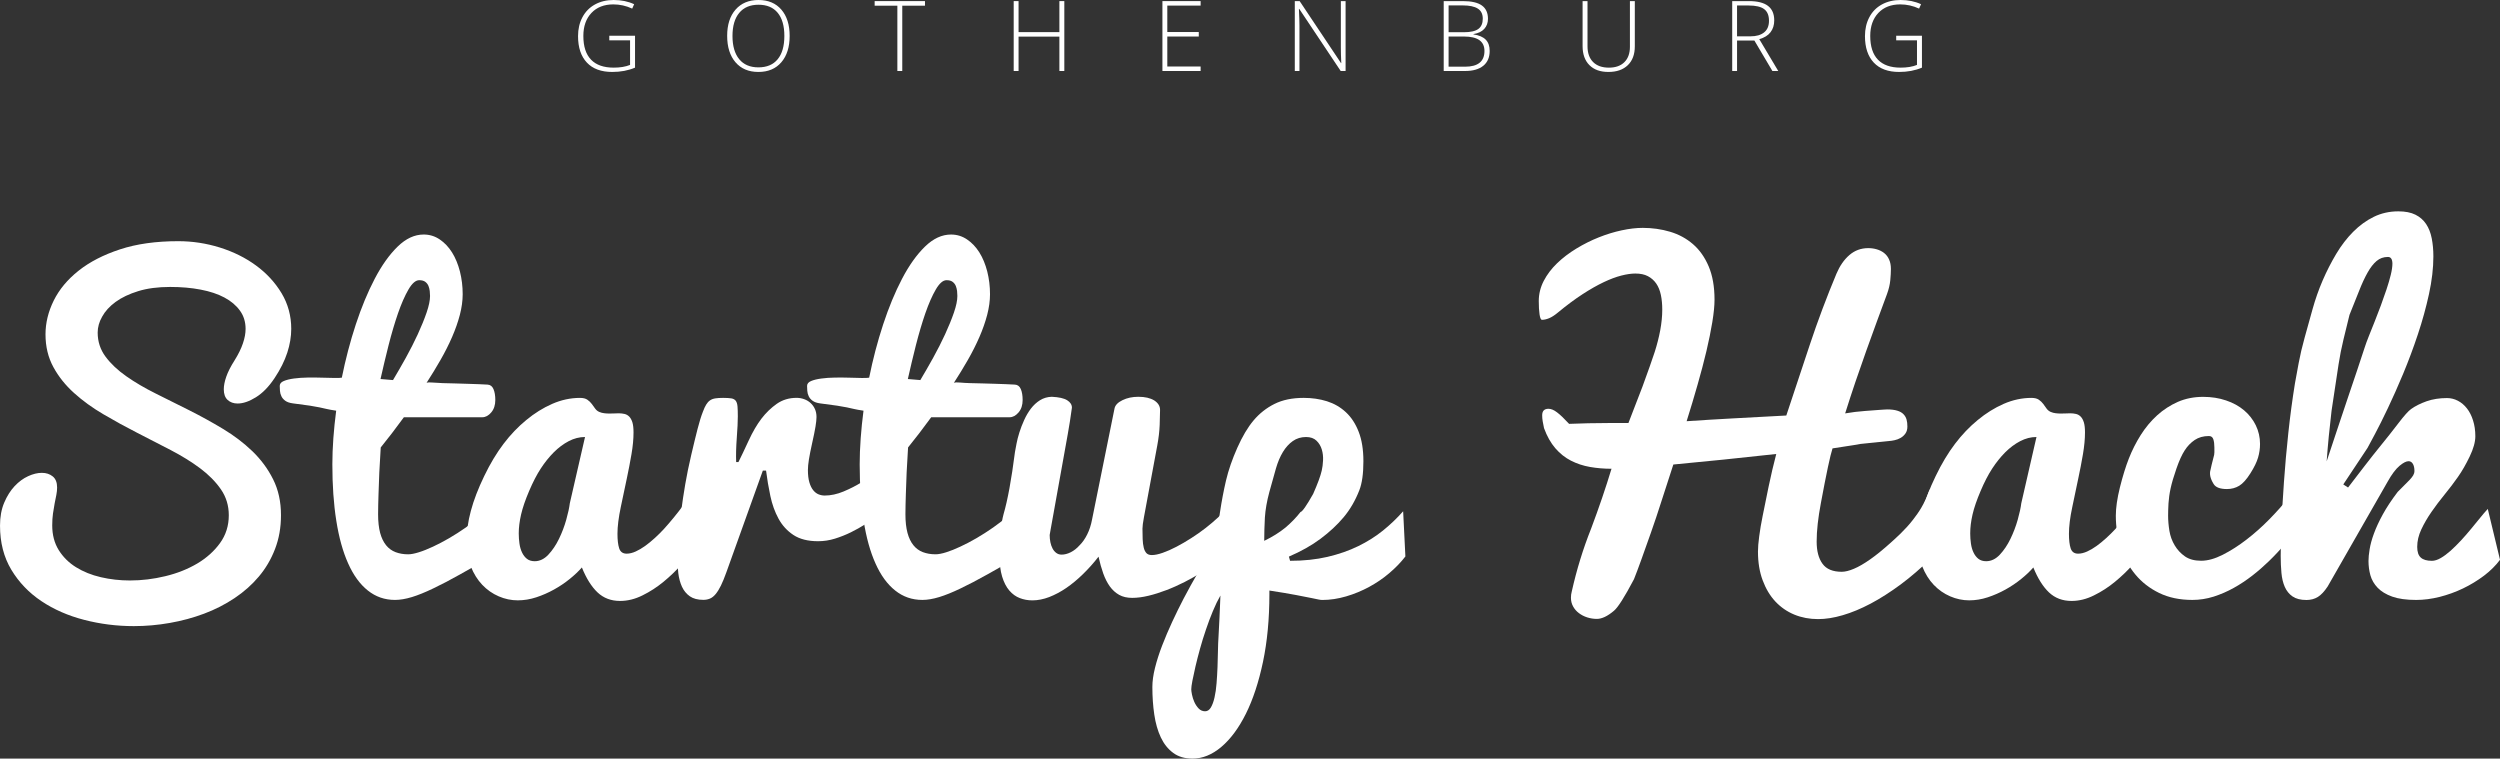 <?xml version="1.0" encoding="utf-8"?>
<!-- Generator: Adobe Illustrator 16.0.0, SVG Export Plug-In . SVG Version: 6.00 Build 0)  -->
<!DOCTYPE svg PUBLIC "-//W3C//DTD SVG 1.1//EN" "http://www.w3.org/Graphics/SVG/1.1/DTD/svg11.dtd">
<svg version="1.1" id="Layer_1" xmlns="http://www.w3.org/2000/svg" xmlns:xlink="http://www.w3.org/1999/xlink" x="0px" y="0px"
	 width="204.271px" height="61.983px" viewBox="11.25 17.778 204.271 61.983" enable-background="new 11.25 17.778 204.271 61.983"
	 xml:space="preserve">
<rect x="11.25" y="17.778" width="204.271" height="61.983" fill="#333333" stroke="none"/>
<g>
	<g>
		<g>
			<defs>
				<rect id="SVGID_1_" x="0" width="226.77" height="85.04"/>
			</defs>
			<clipPath id="SVGID_2_">
				<use xlink:href="#SVGID_1_"  overflow="visible"/>
			</clipPath>
			<path clip-path="url(#SVGID_2_)" fill="#FFFFFF" d="M19.231,44.954c0,0.73,0.214,1.387,0.642,1.965
				c0.428,0.576,0.995,1.111,1.699,1.604c0.705,0.494,1.506,0.965,2.398,1.408c0.896,0.443,1.812,0.9,2.749,1.373
				c0.939,0.473,1.855,0.977,2.749,1.516c0.896,0.539,1.694,1.146,2.4,1.822c0.705,0.68,1.271,1.443,1.698,2.299
				c0.429,0.854,0.643,1.83,0.643,2.932c0,0.998-0.161,1.918-0.484,2.756c-0.321,0.84-0.763,1.592-1.323,2.256
				c-0.562,0.668-1.226,1.257-1.99,1.767c-0.768,0.513-1.595,0.935-2.483,1.267c-0.888,0.334-1.82,0.586-2.799,0.758
				c-0.978,0.174-1.96,0.26-2.949,0.26c-1.388,0-2.737-0.17-4.049-0.51c-1.311-0.338-2.478-0.848-3.499-1.531
				s-1.841-1.539-2.457-2.564c-0.617-1.027-0.925-2.229-0.925-3.607c0-0.711,0.114-1.336,0.342-1.874
				c0.228-0.539,0.512-0.988,0.85-1.351c0.34-0.361,0.709-0.633,1.107-0.815c0.4-0.183,0.771-0.272,1.117-0.272
				c0.354,0,0.651,0.096,0.891,0.291c0.239,0.192,0.358,0.495,0.358,0.907c0,0.188-0.021,0.39-0.062,0.601
				c-0.045,0.211-0.09,0.44-0.138,0.69c-0.047,0.25-0.093,0.524-0.136,0.824c-0.043,0.301-0.063,0.627-0.063,0.983
				c0,0.775,0.178,1.447,0.531,2.016c0.354,0.566,0.825,1.033,1.412,1.398c0.588,0.365,1.264,0.639,2.026,0.816
				c0.767,0.178,1.558,0.268,2.378,0.268c0.967,0,1.933-0.117,2.898-0.352c0.967-0.232,1.832-0.578,2.6-1.031
				c0.767-0.455,1.389-1.014,1.866-1.674s0.716-1.418,0.716-2.271c0-0.789-0.214-1.492-0.642-2.115
				c-0.428-0.62-0.994-1.196-1.699-1.723c-0.705-0.527-1.509-1.022-2.407-1.49c-0.899-0.465-1.815-0.938-2.749-1.416
				c-0.934-0.477-1.849-0.979-2.744-1.506c-0.899-0.526-1.698-1.106-2.402-1.74c-0.703-0.633-1.268-1.34-1.693-2.122
				c-0.427-0.783-0.641-1.673-0.641-2.673c0-0.936,0.226-1.854,0.673-2.761c0.45-0.908,1.126-1.721,2.03-2.438
				c0.904-0.718,2.033-1.299,3.385-1.744c1.354-0.446,2.939-0.668,4.759-0.668c1.154,0,2.285,0.172,3.392,0.516
				c1.104,0.345,2.091,0.833,2.957,1.467c0.866,0.633,1.562,1.388,2.091,2.265c0.527,0.878,0.792,1.852,0.792,2.917
				c0,0.633-0.109,1.282-0.325,1.948c-0.217,0.666-0.562,1.361-1.042,2.082c-0.466,0.701-0.974,1.22-1.523,1.56
				c-0.549,0.341-1.047,0.509-1.49,0.509c-0.334,0-0.606-0.099-0.817-0.291c-0.211-0.193-0.314-0.484-0.314-0.871
				c0-0.289,0.064-0.631,0.2-1.023c0.136-0.395,0.364-0.846,0.689-1.355c0.303-0.486,0.528-0.943,0.672-1.371
				c0.147-0.428,0.22-0.824,0.22-1.188c0-0.565-0.151-1.062-0.46-1.488c-0.307-0.427-0.729-0.785-1.269-1.073
				c-0.54-0.289-1.19-0.504-1.947-0.648c-0.758-0.146-1.587-0.217-2.488-0.217c-1,0-1.869,0.114-2.607,0.342
				c-0.738,0.227-1.355,0.521-1.85,0.881c-0.493,0.361-0.86,0.765-1.101,1.208C19.349,44.083,19.231,44.518,19.231,44.954"/>
		</g>
	</g>
	<g>
		<g>
			<defs>
				<rect id="SVGID_3_" x="0" width="226.77" height="85.04"/>
			</defs>
			<clipPath id="SVGID_4_">
				<use xlink:href="#SVGID_3_"  overflow="visible"/>
			</clipPath>
			<path clip-path="url(#SVGID_4_)" fill="#FFFFFF" d="M51.72,63.065c-1.067,0.623-2.019,1.166-2.854,1.633
				c-0.834,0.469-1.576,0.855-2.229,1.166c-0.65,0.312-1.228,0.547-1.734,0.701c-0.506,0.154-0.965,0.232-1.376,0.232
				c-0.84,0-1.579-0.256-2.221-0.769c-0.642-0.51-1.178-1.245-1.606-2.207c-0.433-0.961-0.755-2.122-0.97-3.489
				c-0.218-1.367-0.323-2.904-0.323-4.615c0-0.666,0.027-1.377,0.081-2.133c0.057-0.756,0.133-1.506,0.231-2.25
				c-0.336-0.049-0.596-0.097-0.779-0.14c-0.186-0.043-0.381-0.088-0.588-0.131s-0.47-0.088-0.787-0.14
				c-0.318-0.049-0.779-0.11-1.385-0.186c-0.268-0.035-0.475-0.107-0.62-0.213c-0.145-0.105-0.251-0.229-0.317-0.371
				c-0.068-0.143-0.107-0.289-0.118-0.445c-0.012-0.153-0.017-0.287-0.017-0.397c0-0.174,0.108-0.31,0.326-0.399
				c0.218-0.092,0.496-0.162,0.837-0.207c0.342-0.045,0.715-0.072,1.122-0.078s0.8-0.002,1.173,0.01
				c0.374,0.01,0.71,0.02,1.005,0.023c0.297,0.006,0.499-0.002,0.61-0.023c0.301-1.496,0.68-2.943,1.14-4.346
				c0.462-1.4,0.977-2.647,1.549-3.737c0.57-1.091,1.193-1.966,1.87-2.626c0.676-0.659,1.386-0.988,2.129-0.988
				c0.479,0,0.915,0.133,1.309,0.4c0.396,0.266,0.73,0.62,1.01,1.065c0.277,0.444,0.491,0.962,0.643,1.556
				c0.149,0.594,0.225,1.212,0.225,1.856c0,0.532-0.077,1.095-0.231,1.688c-0.156,0.592-0.367,1.195-0.635,1.811
				c-0.267,0.613-0.58,1.234-0.941,1.865s-0.742,1.256-1.143,1.875c0.101-0.037,0.269-0.045,0.502-0.021
				c0.232,0.021,0.502,0.037,0.809,0.047c0.305,0.01,0.636,0.019,0.991,0.025c0.354,0.012,0.699,0.021,1.032,0.031
				s0.645,0.021,0.934,0.031c0.289,0.012,0.527,0.021,0.717,0.035c0.222,0.012,0.383,0.135,0.482,0.368
				c0.101,0.234,0.149,0.531,0.149,0.892c0,0.414-0.11,0.752-0.334,1.014c-0.222,0.262-0.467,0.393-0.733,0.393h-6.404
				c-0.323,0.443-0.65,0.881-0.979,1.31c-0.329,0.428-0.634,0.813-0.912,1.157c-0.044,0.688-0.083,1.367-0.116,2.033
				c-0.012,0.287-0.022,0.586-0.033,0.891c-0.012,0.306-0.022,0.607-0.033,0.908c-0.011,0.299-0.021,0.588-0.024,0.867
				c-0.007,0.275-0.01,0.531-0.01,0.766c0,0.601,0.058,1.104,0.167,1.517c0.112,0.41,0.273,0.746,0.486,1.009
				c0.211,0.262,0.471,0.448,0.776,0.565c0.307,0.116,0.649,0.176,1.028,0.176c0.234,0,0.525-0.058,0.876-0.168
				c0.352-0.108,0.734-0.265,1.15-0.457c0.418-0.192,0.856-0.426,1.317-0.69c0.461-0.269,0.917-0.56,1.366-0.875
				c0.45-0.316,0.883-0.648,1.294-1c0.41-0.351,0.783-0.707,1.117-1.072V63.065L51.72,63.065z M46.388,41.966
				c0-0.122-0.008-0.257-0.024-0.407c-0.018-0.148-0.053-0.29-0.107-0.422c-0.056-0.133-0.144-0.244-0.26-0.332
				c-0.118-0.089-0.282-0.133-0.493-0.133c-0.29,0-0.583,0.254-0.879,0.761c-0.295,0.507-0.58,1.155-0.854,1.944
				c-0.271,0.787-0.528,1.656-0.77,2.604c-0.239,0.949-0.459,1.869-0.659,2.766c0.166,0.017,0.334,0.029,0.501,0.043
				c0.167,0.012,0.34,0.025,0.519,0.043c0.334-0.561,0.684-1.166,1.046-1.817c0.362-0.654,0.688-1.298,0.979-1.927
				c0.29-0.633,0.531-1.221,0.72-1.771C46.295,42.768,46.388,42.317,46.388,41.966"/>
		</g>
	</g>
	<g>
		<g>
			<defs>
				<rect id="SVGID_5_" x="0" width="226.77" height="85.04"/>
			</defs>
			<clipPath id="SVGID_6_">
				<use xlink:href="#SVGID_5_"  overflow="visible"/>
			</clipPath>
			<path clip-path="url(#SVGID_6_)" fill="#FFFFFF" d="M67.93,62.667c-0.255,0.36-0.597,0.783-1.023,1.266
				c-0.428,0.482-0.908,0.943-1.441,1.381s-1.104,0.811-1.716,1.111c-0.611,0.305-1.223,0.455-1.833,0.455
				c-0.737,0-1.354-0.232-1.846-0.699c-0.492-0.469-0.919-1.146-1.276-2.037c-0.271,0.309-0.6,0.623-0.992,0.939
				c-0.391,0.317-0.818,0.606-1.284,0.864c-0.465,0.259-0.947,0.47-1.451,0.636s-1.009,0.248-1.513,0.248
				c-0.532,0-1.053-0.109-1.558-0.328c-0.506-0.219-0.953-0.531-1.342-0.939c-0.39-0.41-0.699-0.908-0.934-1.496
				s-0.35-1.252-0.35-1.992c0-0.83,0.115-1.684,0.352-2.557c0.234-0.875,0.598-1.822,1.09-2.84c0.49-1.02,1.02-1.898,1.584-2.641
				c0.563-0.742,1.183-1.39,1.853-1.939c0.671-0.557,1.378-0.996,2.12-1.322c0.742-0.324,1.5-0.488,2.271-0.488
				c0.258,0,0.458,0.049,0.604,0.15c0.145,0.102,0.265,0.217,0.36,0.346c0.095,0.129,0.187,0.256,0.275,0.379
				s0.201,0.213,0.334,0.271c0.135,0.058,0.271,0.092,0.411,0.108c0.139,0.019,0.282,0.025,0.428,0.025
				c0.122,0,0.249-0.004,0.376-0.008c0.129-0.008,0.257-0.012,0.378-0.012c0.168,0,0.324,0.02,0.47,0.053
				c0.146,0.033,0.273,0.105,0.386,0.217c0.111,0.113,0.197,0.271,0.26,0.473c0.062,0.203,0.091,0.479,0.091,0.824
				c0,0.533-0.055,1.121-0.166,1.77s-0.238,1.312-0.382,1.988c-0.144,0.68-0.307,1.453-0.49,2.322
				c-0.183,0.869-0.274,1.602-0.274,2.197c0,0.51,0.047,0.904,0.141,1.193c0.096,0.287,0.297,0.432,0.608,0.432
				c0.232,0,0.478-0.061,0.732-0.174c0.256-0.115,0.514-0.268,0.774-0.453c0.261-0.188,0.521-0.4,0.782-0.639
				c0.262-0.237,0.51-0.48,0.742-0.732c0.544-0.598,1.095-1.268,1.648-2.018L67.93,62.667z M53.636,61.364
				c0,0.287,0.021,0.564,0.059,0.834c0.039,0.271,0.108,0.51,0.209,0.721c0.101,0.213,0.233,0.388,0.4,0.519
				c0.166,0.131,0.378,0.196,0.635,0.196c0.41,0,0.782-0.18,1.117-0.536c0.333-0.356,0.623-0.787,0.868-1.291
				c0.244-0.502,0.441-1.022,0.593-1.562c0.15-0.537,0.247-0.981,0.291-1.344l1.243-5.416c-0.455,0-0.899,0.113-1.333,0.34
				c-0.433,0.227-0.841,0.531-1.225,0.916c-0.384,0.387-0.735,0.826-1.059,1.322s-0.639,1.105-0.949,1.832
				c-0.312,0.729-0.53,1.367-0.657,1.916C53.701,60.362,53.636,60.877,53.636,61.364"/>
		</g>
	</g>
	<g>
		<g>
			<defs>
				<rect id="SVGID_7_" x="0" width="226.77" height="85.04"/>
			</defs>
			<clipPath id="SVGID_8_">
				<use xlink:href="#SVGID_7_"  overflow="visible"/>
			</clipPath>
			<path clip-path="url(#SVGID_8_)" fill="#FFFFFF" d="M66.598,63.315c0-0.488,0.028-1.059,0.083-1.707
				c0.057-0.648,0.132-1.336,0.227-2.059s0.205-1.457,0.333-2.207s0.292-1.551,0.491-2.398c0.199-0.852,0.372-1.559,0.517-2.125
				c0.145-0.564,0.289-1.033,0.434-1.398c0.09-0.244,0.178-0.438,0.268-0.582c0.089-0.146,0.19-0.26,0.309-0.344
				c0.116-0.082,0.261-0.139,0.434-0.166c0.172-0.027,0.387-0.041,0.642-0.041c0.289,0,0.514,0.014,0.675,0.041
				s0.28,0.096,0.358,0.199c0.077,0.105,0.125,0.26,0.142,0.459s0.025,0.473,0.025,0.816c0,0.41-0.028,0.992-0.084,1.748
				c-0.057,0.756-0.072,1.418-0.051,1.982h0.185c0.222-0.443,0.5-1.027,0.833-1.75c0.333-0.722,0.683-1.32,1.049-1.8
				c0.367-0.478,0.784-0.881,1.25-1.209c0.467-0.325,1.005-0.489,1.616-0.489c0.211,0,0.417,0.034,0.616,0.106
				c0.2,0.071,0.375,0.176,0.524,0.31c0.149,0.135,0.271,0.297,0.358,0.491c0.089,0.192,0.133,0.414,0.133,0.658
				c0,0.188-0.028,0.453-0.083,0.791c-0.056,0.338-0.146,0.78-0.268,1.323c-0.121,0.545-0.211,0.992-0.267,1.343
				s-0.084,0.642-0.084,0.875c0,0.399,0.039,0.731,0.117,1c0.078,0.267,0.18,0.479,0.309,0.642c0.128,0.159,0.271,0.274,0.434,0.342
				c0.161,0.065,0.331,0.102,0.509,0.102c0.499,0,1.017-0.111,1.549-0.334c0.533-0.223,1.022-0.473,1.467-0.75
				c0.521-0.322,1.032-0.688,1.532-1.1l-0.25,3.897c-0.289,0.188-0.615,0.399-0.982,0.634c-0.365,0.231-0.758,0.45-1.174,0.657
				c-0.417,0.205-0.851,0.377-1.301,0.517C79.02,61.93,78.562,62,78.094,62c-0.833,0-1.505-0.172-2.016-0.51
				c-0.512-0.34-0.916-0.781-1.217-1.334c-0.3-0.549-0.521-1.166-0.666-1.85c-0.146-0.684-0.261-1.373-0.351-2.074H73.58
				l-2.982,8.314c-0.155,0.434-0.303,0.791-0.44,1.074c-0.141,0.282-0.28,0.514-0.426,0.69c-0.145,0.177-0.301,0.304-0.467,0.375
				c-0.167,0.071-0.35,0.106-0.55,0.106c-0.455,0-0.822-0.098-1.1-0.291c-0.277-0.194-0.491-0.455-0.643-0.782
				c-0.148-0.328-0.25-0.699-0.3-1.117C66.625,64.19,66.598,63.758,66.598,63.315"/>
		</g>
	</g>
	<g>
		<g>
			<defs>
				<rect id="SVGID_9_" x="0" width="226.77" height="85.04"/>
			</defs>
			<clipPath id="SVGID_10_">
				<use xlink:href="#SVGID_9_"  overflow="visible"/>
			</clipPath>
			<path clip-path="url(#SVGID_10_)" fill="#FFFFFF" d="M94.807,63.065c-1.066,0.623-2.019,1.166-2.854,1.633
				c-0.834,0.469-1.576,0.855-2.228,1.166c-0.65,0.312-1.229,0.547-1.734,0.701c-0.507,0.154-0.966,0.232-1.376,0.232
				c-0.841,0-1.58-0.256-2.221-0.769c-0.643-0.51-1.179-1.245-1.607-2.207c-0.433-0.961-0.754-2.122-0.97-3.489
				c-0.217-1.367-0.323-2.904-0.323-4.615c0-0.666,0.027-1.377,0.082-2.133c0.056-0.756,0.132-1.506,0.23-2.25
				c-0.336-0.049-0.596-0.097-0.779-0.14c-0.186-0.043-0.381-0.088-0.588-0.131s-0.471-0.088-0.787-0.138
				c-0.318-0.049-0.779-0.11-1.384-0.186c-0.269-0.037-0.476-0.107-0.621-0.215c-0.145-0.104-0.251-0.229-0.317-0.369
				c-0.068-0.143-0.107-0.289-0.118-0.445c-0.011-0.153-0.017-0.287-0.017-0.397c0-0.176,0.108-0.31,0.326-0.401
				c0.219-0.093,0.497-0.16,0.837-0.205c0.343-0.047,0.716-0.074,1.122-0.078c0.407-0.006,0.801-0.004,1.173,0.008
				c0.374,0.012,0.71,0.02,1.006,0.025s0.499-0.004,0.61-0.025c0.3-1.494,0.68-2.943,1.14-4.344
				c0.461-1.401,0.976-2.648,1.548-3.738c0.57-1.091,1.193-1.966,1.87-2.626c0.676-0.659,1.386-0.988,2.129-0.988
				c0.479,0,0.915,0.133,1.309,0.4c0.396,0.266,0.73,0.62,1.01,1.065c0.277,0.444,0.491,0.962,0.643,1.556
				c0.149,0.594,0.225,1.212,0.225,1.856c0,0.532-0.077,1.095-0.231,1.687c-0.156,0.594-0.367,1.197-0.635,1.811
				c-0.267,0.614-0.58,1.234-0.941,1.867c-0.361,0.629-0.742,1.254-1.143,1.873c0.101-0.037,0.269-0.043,0.502-0.021
				c0.232,0.022,0.502,0.038,0.809,0.047c0.305,0.01,0.636,0.02,0.991,0.024c0.354,0.013,0.699,0.021,1.032,0.03
				c0.333,0.011,0.645,0.023,0.934,0.033c0.289,0.013,0.527,0.021,0.717,0.035c0.223,0.012,0.383,0.135,0.483,0.367
				c0.1,0.236,0.148,0.533,0.148,0.893c0,0.414-0.11,0.752-0.334,1.015c-0.222,0.26-0.467,0.392-0.732,0.392h-6.405
				c-0.323,0.444-0.65,0.881-0.979,1.309s-0.634,0.814-0.912,1.158c-0.044,0.688-0.083,1.367-0.116,2.033
				c-0.012,0.287-0.022,0.586-0.033,0.891c-0.011,0.307-0.021,0.607-0.033,0.908c-0.011,0.299-0.02,0.588-0.024,0.867
				c-0.006,0.274-0.01,0.53-0.01,0.766c0,0.6,0.058,1.104,0.168,1.516c0.111,0.412,0.272,0.748,0.485,1.01
				c0.211,0.262,0.471,0.449,0.777,0.566c0.307,0.115,0.648,0.174,1.028,0.174c0.233,0,0.524-0.055,0.876-0.166
				c0.351-0.109,0.733-0.264,1.149-0.459c0.418-0.191,0.856-0.424,1.317-0.689c0.462-0.268,0.917-0.561,1.367-0.875
				c0.449-0.315,0.882-0.649,1.293-1c0.41-0.352,0.783-0.707,1.117-1.073V63.065L94.807,63.065z M89.475,41.966
				c0-0.122-0.008-0.257-0.023-0.407c-0.019-0.148-0.054-0.29-0.108-0.422c-0.056-0.133-0.143-0.244-0.26-0.332
				c-0.118-0.089-0.282-0.133-0.493-0.133c-0.29,0-0.583,0.254-0.879,0.761c-0.295,0.507-0.58,1.155-0.854,1.944
				c-0.271,0.787-0.528,1.656-0.77,2.604c-0.239,0.949-0.459,1.869-0.659,2.766c0.166,0.017,0.334,0.029,0.501,0.043
				c0.167,0.012,0.341,0.025,0.52,0.043c0.334-0.561,0.683-1.166,1.045-1.817c0.362-0.654,0.688-1.298,0.979-1.927
				c0.29-0.633,0.531-1.221,0.72-1.771C89.382,42.768,89.475,42.317,89.475,41.966"/>
		</g>
	</g>
	<g>
		<g>
			<defs>
				<rect id="SVGID_11_" x="0" width="226.77" height="85.04"/>
			</defs>
			<clipPath id="SVGID_12_">
				<use xlink:href="#SVGID_11_"  overflow="visible"/>
			</clipPath>
			<path clip-path="url(#SVGID_12_)" fill="#FFFFFF" d="M106.037,51.27c0,0.299-0.011,0.709-0.031,1.227
				c-0.02,0.519-0.086,1.08-0.199,1.689s-0.252,1.352-0.412,2.217c-0.161,0.869-0.295,1.586-0.4,2.154
				c-0.106,0.564-0.197,1.062-0.276,1.488c-0.08,0.428-0.12,0.733-0.12,0.93c0,0.312,0.007,0.6,0.016,0.859
				c0.011,0.264,0.038,0.492,0.088,0.688c0.047,0.195,0.122,0.346,0.223,0.453c0.102,0.104,0.247,0.156,0.438,0.156
				c0.244,0,0.541-0.062,0.892-0.185c0.351-0.122,0.722-0.286,1.117-0.493c0.394-0.205,0.796-0.439,1.207-0.703
				c0.41-0.26,0.803-0.537,1.175-0.826c0.372-0.291,0.711-0.576,1.016-0.861c0.308-0.283,0.555-0.549,0.742-0.795
				c0,0.369,0.003,0.703,0.008,1.004c0.007,0.301,0.01,0.588,0.01,0.861c0,0.271,0.003,0.555,0.009,0.846
				c0.005,0.289,0.008,0.613,0.008,0.971c-0.244,0.24-0.547,0.498-0.908,0.771c-0.36,0.273-0.761,0.549-1.198,0.82
				c-0.438,0.274-0.905,0.537-1.399,0.791c-0.494,0.25-0.991,0.475-1.491,0.664c-0.5,0.19-0.987,0.348-1.465,0.461
				c-0.477,0.115-0.919,0.172-1.326,0.172c-0.415,0-0.771-0.08-1.064-0.244s-0.549-0.395-0.763-0.689
				c-0.213-0.297-0.393-0.65-0.54-1.062c-0.146-0.408-0.273-0.865-0.385-1.371c-0.399,0.518-0.823,0.988-1.269,1.424
				c-0.444,0.434-0.897,0.809-1.358,1.127c-0.462,0.316-0.929,0.564-1.402,0.748c-0.472,0.18-0.932,0.271-1.376,0.271
				c-0.364,0-0.708-0.062-1.027-0.186c-0.321-0.121-0.605-0.326-0.854-0.615c-0.25-0.289-0.446-0.67-0.59-1.141
				c-0.144-0.473-0.215-1.059-0.215-1.758c0.011-1.453,0.122-2.57,0.333-3.348c0.332-1.134,0.643-2.824,0.93-5.068
				c0.031-0.164,0.073-0.389,0.125-0.674c0.052-0.283,0.131-0.592,0.236-0.926c0.104-0.334,0.235-0.673,0.392-1.017
				c0.155-0.345,0.339-0.656,0.55-0.935c0.212-0.276,0.458-0.506,0.741-0.684s0.604-0.271,0.958-0.283
				c0.589,0.027,1.012,0.123,1.267,0.285c0.257,0.162,0.385,0.363,0.385,0.604c-0.102,0.75-0.213,1.471-0.338,2.16
				c-0.123,0.69-0.25,1.389-0.375,2.088c-0.126,0.703-0.268,1.481-0.421,2.342c-0.153,0.857-0.277,1.547-0.371,2.064
				c-0.095,0.52-0.168,0.938-0.227,1.256c-0.057,0.319-0.086,0.483-0.086,0.496c0,0.207,0.021,0.405,0.059,0.594
				c0.039,0.189,0.098,0.359,0.177,0.508c0.078,0.148,0.178,0.27,0.3,0.359c0.124,0.094,0.269,0.141,0.436,0.141
				c0.244,0,0.496-0.066,0.752-0.195c0.258-0.131,0.497-0.318,0.72-0.568c0.233-0.227,0.439-0.52,0.62-0.883
				c0.177-0.35,0.312-0.758,0.399-1.223l1.837-9.078c0.056-0.266,0.271-0.49,0.651-0.674c0.38-0.186,0.812-0.275,1.295-0.275
				c0.548,0,0.982,0.102,1.303,0.301C105.876,50.704,106.037,50.958,106.037,51.27"/>
		</g>
	</g>
	<g>
		<g>
			<defs>
				<rect id="SVGID_13_" x="0" width="226.77" height="85.04"/>
			</defs>
			<clipPath id="SVGID_14_">
				<use xlink:href="#SVGID_13_"  overflow="visible"/>
			</clipPath>
			<path clip-path="url(#SVGID_14_)" fill="#FFFFFF" d="M116.66,63.6c1.116,0,2.137-0.107,3.059-0.322
				c0.92-0.217,1.756-0.506,2.504-0.873c0.75-0.365,1.43-0.793,2.033-1.281c0.604-0.49,1.152-1.014,1.643-1.572l0.183,3.693
				c-0.354,0.463-0.785,0.908-1.291,1.342c-0.504,0.435-1.058,0.812-1.656,1.138c-0.6,0.325-1.23,0.588-1.893,0.782
				c-0.662,0.195-1.312,0.293-1.957,0.293c-0.078,0-0.175-0.014-0.291-0.036c-0.115-0.022-0.316-0.063-0.604-0.125
				c-0.289-0.062-0.701-0.142-1.236-0.242c-0.536-0.103-1.266-0.226-2.184-0.367v0.3c0,2.028-0.176,3.873-0.523,5.53
				c-0.35,1.654-0.814,3.067-1.397,4.238c-0.585,1.172-1.254,2.073-2.009,2.711c-0.754,0.637-1.539,0.953-2.352,0.953
				c-0.634,0-1.161-0.156-1.583-0.47c-0.423-0.312-0.759-0.735-1.009-1.266c-0.25-0.531-0.428-1.152-0.532-1.861
				c-0.105-0.711-0.157-1.463-0.157-2.258c0-0.461,0.071-0.98,0.216-1.561s0.339-1.188,0.583-1.822
				c0.245-0.637,0.52-1.283,0.824-1.941c0.306-0.658,0.619-1.297,0.941-1.914c0.756-1.438,1.616-2.926,2.582-4.455
				c0.124-0.84,0.25-1.7,0.379-2.582c0.132-0.881,0.295-1.746,0.493-2.596c0.2-0.85,0.508-1.738,0.923-2.672
				c0.415-0.932,0.86-1.68,1.333-2.24c0.475-0.562,1.04-1.01,1.7-1.34c0.662-0.332,1.459-0.496,2.393-0.496
				c0.679,0,1.31,0.092,1.896,0.275c0.588,0.186,1.104,0.482,1.549,0.896s0.793,0.947,1.047,1.604
				c0.256,0.652,0.385,1.455,0.385,2.406c0,1.012-0.11,1.801-0.334,2.371c-0.332,0.85-0.762,1.584-1.287,2.209
				c-0.526,0.625-1.153,1.207-1.881,1.75c-0.729,0.545-1.59,1.029-2.586,1.459L116.66,63.6z M108.586,74.106
				c0,0.088,0.02,0.23,0.059,0.43c0.038,0.199,0.104,0.398,0.191,0.598c0.089,0.199,0.205,0.377,0.351,0.531
				c0.145,0.152,0.321,0.23,0.532,0.23c0.189,0,0.345-0.104,0.468-0.309c0.121-0.203,0.223-0.478,0.299-0.818
				c0.078-0.344,0.135-0.729,0.167-1.16c0.033-0.43,0.061-0.873,0.078-1.324c0.02-0.453,0.031-0.896,0.036-1.326
				c0.008-0.432,0.021-0.815,0.046-1.16c0.033-0.596,0.062-1.104,0.078-1.516c0.02-0.414,0.032-0.76,0.045-1.035
				c0.011-0.311,0.021-0.58,0.033-0.809c-0.211,0.365-0.417,0.791-0.616,1.271c-0.2,0.481-0.39,0.983-0.565,1.506
				c-0.179,0.521-0.339,1.041-0.484,1.562c-0.144,0.521-0.269,1.007-0.374,1.457c-0.104,0.447-0.188,0.836-0.25,1.162
				C108.617,73.725,108.586,73.959,108.586,74.106 M114.547,61.969c0.666-0.322,1.246-0.684,1.734-1.082
				c0.467-0.396,0.879-0.82,1.231-1.273c0.146-0.021,0.488-0.514,1.035-1.482c0.365-0.827,0.6-1.461,0.699-1.901
				c0.057-0.235,0.092-0.515,0.108-0.83c0.017-0.317-0.018-0.616-0.102-0.896c-0.082-0.281-0.228-0.521-0.433-0.719
				c-0.204-0.199-0.489-0.3-0.854-0.3c-0.41,0-0.773,0.111-1.084,0.332c-0.311,0.22-0.582,0.519-0.809,0.896
				c-0.228,0.375-0.416,0.822-0.566,1.338c-0.15,0.518-0.33,1.154-0.535,1.912c-0.205,0.76-0.328,1.457-0.369,2.098
				C114.569,60.698,114.547,61.334,114.547,61.969"/>
		</g>
	</g>
	<g>
		<g>
			<defs>
				<rect id="SVGID_15_" x="0" width="226.77" height="85.04"/>
			</defs>
			<clipPath id="SVGID_16_">
				<use xlink:href="#SVGID_15_"  overflow="visible"/>
			</clipPath>
			<path clip-path="url(#SVGID_16_)" fill="#FFFFFF" d="M160.983,54.415c-0.186,0.56-0.502,2.047-0.95,4.459
				c-0.23,1.213-0.347,2.265-0.347,3.154c0,0.771,0.158,1.377,0.478,1.814c0.315,0.438,0.84,0.656,1.573,0.656
				c0.275,0,0.609-0.082,0.998-0.248c0.392-0.164,0.834-0.422,1.334-0.773s1.06-0.809,1.677-1.363
				c0.36-0.326,1.184-1.045,1.825-1.885c0.449-0.588,0.89-1.188,1.357-2.48c-0.025,0.07,0.254,2.613-0.232,2.98
				c-0.186,0.143-0.209,0.25-0.319,0.85c-0.086,0.457,0.387,1.033,0.676,1.797c-0.834,0.816-1.67,1.539-2.508,2.162
				c-0.838,0.617-1.656,1.142-2.449,1.562c-0.795,0.42-1.555,0.735-2.281,0.946c-0.729,0.215-1.396,0.318-2.01,0.318
				c-0.695,0-1.346-0.121-1.943-0.367c-0.597-0.246-1.112-0.604-1.553-1.074c-0.438-0.469-0.781-1.047-1.035-1.731
				c-0.256-0.685-0.383-1.465-0.383-2.344c0-0.33,0.033-0.746,0.101-1.248c0.063-0.502,0.161-1.072,0.291-1.714
				c0.127-0.639,0.286-1.422,0.479-2.354c0.193-0.928,0.402-1.816,0.623-2.66c-1.498,0.166-2.932,0.316-4.305,0.459
				c-1.373,0.14-2.74,0.273-4.104,0.402c-0.317,0.957-0.631,1.922-0.938,2.896c-0.31,0.974-0.605,1.857-0.89,2.662
				c-0.28,0.799-0.543,1.529-0.78,2.193c-0.24,0.666-0.443,1.205-0.609,1.621c-0.766,1.453-1.312,2.312-1.633,2.576
				c-0.521,0.443-0.988,0.666-1.4,0.666c-0.266,0-0.524-0.041-0.781-0.121c-0.256-0.082-0.481-0.197-0.684-0.35
				c-0.202-0.151-0.357-0.332-0.475-0.545s-0.177-0.449-0.177-0.713c0-0.173,0.021-0.343,0.066-0.504
				c0.4-1.789,0.928-3.505,1.582-5.144c0.645-1.716,1.199-3.345,1.666-4.89c-0.609,0-1.195-0.049-1.758-0.147
				c-0.562-0.099-1.08-0.271-1.56-0.517c-0.477-0.244-0.899-0.582-1.272-1.012c-0.371-0.432-0.683-0.979-0.924-1.645
				c-0.045-0.207-0.082-0.395-0.109-0.559c-0.027-0.162-0.041-0.326-0.041-0.488c0-0.355,0.172-0.533,0.516-0.533
				c0.213,0,0.445,0.098,0.699,0.293c0.258,0.193,0.584,0.508,0.984,0.939c0.521-0.021,1.043-0.039,1.563-0.049
				c0.523-0.013,1.084-0.019,1.685-0.019h1.6c0.4-1.033,0.783-2.027,1.15-2.981c0.455-1.244,0.789-2.188,1-2.832
				c0.188-0.591,0.338-1.179,0.449-1.767c0.108-0.591,0.165-1.149,0.165-1.685c0-0.433-0.036-0.833-0.114-1.2
				c-0.076-0.366-0.203-0.677-0.379-0.933c-0.179-0.255-0.404-0.455-0.681-0.6c-0.272-0.144-0.614-0.216-1.022-0.216
				c-0.33,0-0.713,0.055-1.148,0.166c-0.436,0.111-0.918,0.292-1.444,0.542c-0.527,0.25-1.105,0.577-1.728,0.983
				c-0.625,0.405-1.299,0.908-2.025,1.507c-0.254,0.211-0.485,0.361-0.7,0.451c-0.215,0.088-0.41,0.133-0.586,0.133
				c-0.091,0-0.156-0.147-0.199-0.442c-0.043-0.293-0.064-0.658-0.064-1.09c0-0.578,0.136-1.127,0.406-1.649
				c0.271-0.522,0.637-1.003,1.092-1.442c0.455-0.438,0.98-0.838,1.574-1.199c0.596-0.361,1.205-0.667,1.834-0.917
				c0.627-0.25,1.252-0.441,1.873-0.574c0.623-0.134,1.195-0.2,1.717-0.2c0.777,0,1.521,0.105,2.232,0.316
				c0.711,0.211,1.336,0.55,1.875,1.017c0.539,0.466,0.965,1.071,1.281,1.816c0.315,0.744,0.477,1.649,0.477,2.715
				c0,0.5-0.062,1.11-0.18,1.833c-0.117,0.725-0.281,1.516-0.482,2.375c-0.205,0.859-0.445,1.777-0.725,2.75
				c-0.275,0.971-0.574,1.963-0.892,2.975c1.14-0.078,2.42-0.156,3.849-0.234c1.426-0.075,2.854-0.153,4.295-0.231
				c0.606-1.834,1.244-3.748,1.905-5.739c0.662-1.994,1.396-3.944,2.195-5.855c0.269-0.633,0.617-1.139,1.053-1.516
				c0.438-0.378,0.949-0.567,1.543-0.567c0.244,0,0.479,0.033,0.705,0.1c0.228,0.067,0.427,0.169,0.601,0.308
				c0.174,0.139,0.309,0.317,0.401,0.533c0.097,0.217,0.144,0.47,0.144,0.759c0,0.265-0.019,0.573-0.051,0.924
				c-0.033,0.352-0.121,0.729-0.269,1.132c-0.256,0.69-0.528,1.424-0.815,2.208c-0.289,0.783-0.58,1.588-0.875,2.416
				c-0.297,0.828-0.591,1.674-0.886,2.541c-0.295,0.865-0.573,1.729-0.842,2.582c0.547-0.094,1.082-0.16,1.605-0.197
				c0.522-0.039,0.918-0.066,1.182-0.088c0.123-0.01,0.236-0.018,0.342-0.023c0.104-0.008,0.201-0.014,0.295-0.016
				c0.349,0,0.625,0.035,0.841,0.104c0.213,0.064,0.381,0.162,0.5,0.287c0.122,0.123,0.204,0.269,0.252,0.438
				c0.047,0.168,0.067,0.357,0.067,0.57c0,0.227-0.053,0.414-0.156,0.562c-0.104,0.15-0.233,0.271-0.393,0.363
				c-0.156,0.09-0.322,0.154-0.498,0.191c-0.174,0.039-0.338,0.062-0.488,0.071c-0.309,0.031-0.526,0.056-0.66,0.068
				c-0.133,0.012-0.229,0.022-0.29,0.028c-0.062,0.006-0.101,0.011-0.113,0.013c-0.019,0-0.062,0.004-0.125,0.012
				c-0.066,0.009-0.183,0.021-0.349,0.035c-0.166,0.019-0.418,0.043-0.762,0.078c-0.393,0.071-0.779,0.137-1.158,0.19
				C161.731,54.303,161.356,54.356,160.983,54.415"/>
		</g>
	</g>
	<g>
		<g>
			<defs>
				<rect id="SVGID_17_" x="0" width="226.77" height="85.04"/>
			</defs>
			<clipPath id="SVGID_18_">
				<use xlink:href="#SVGID_17_"  overflow="visible"/>
			</clipPath>
			<path clip-path="url(#SVGID_18_)" fill="#FFFFFF" d="M186.528,62.667c-0.256,0.36-0.6,0.783-1.024,1.266
				c-0.428,0.482-0.908,0.943-1.441,1.381c-0.53,0.438-1.104,0.811-1.717,1.111c-0.609,0.305-1.221,0.455-1.832,0.455
				c-0.736,0-1.354-0.232-1.846-0.699c-0.492-0.469-0.918-1.146-1.277-2.037c-0.27,0.309-0.598,0.623-0.99,0.939
				c-0.393,0.317-0.817,0.606-1.282,0.864c-0.468,0.259-0.949,0.47-1.453,0.636s-1.008,0.248-1.513,0.248
				c-0.532,0-1.055-0.109-1.559-0.328c-0.506-0.219-0.953-0.531-1.342-0.939c-0.39-0.41-0.699-0.908-0.933-1.496
				s-0.352-1.252-0.352-1.992c0-0.83,0.115-1.684,0.354-2.557c0.232-0.875,0.597-1.822,1.089-2.84
				c0.489-1.02,1.02-1.898,1.584-2.641c0.562-0.742,1.182-1.39,1.852-1.939c0.672-0.557,1.379-0.996,2.121-1.322
				c0.742-0.324,1.5-0.488,2.271-0.488c0.259,0,0.459,0.049,0.604,0.15s0.266,0.217,0.361,0.346
				c0.094,0.129,0.186,0.256,0.272,0.379c0.09,0.123,0.201,0.213,0.336,0.271s0.271,0.092,0.41,0.108
				c0.141,0.019,0.281,0.025,0.428,0.025c0.123,0,0.25-0.004,0.377-0.008c0.129-0.008,0.257-0.012,0.379-0.012
				c0.169,0,0.322,0.02,0.47,0.053c0.146,0.033,0.272,0.105,0.385,0.217c0.111,0.113,0.197,0.271,0.26,0.473
				c0.062,0.203,0.092,0.479,0.092,0.824c0,0.533-0.057,1.121-0.166,1.77c-0.11,0.646-0.237,1.312-0.383,1.988
				c-0.143,0.68-0.307,1.453-0.487,2.322c-0.187,0.869-0.275,1.602-0.275,2.197c0,0.51,0.047,0.904,0.141,1.193
				c0.097,0.287,0.299,0.432,0.607,0.432c0.233,0,0.479-0.061,0.733-0.174c0.257-0.115,0.515-0.268,0.773-0.453
				c0.262-0.188,0.521-0.4,0.783-0.639c0.26-0.236,0.508-0.48,0.742-0.732c0.543-0.598,1.094-1.268,1.646-2.018L186.528,62.667z
				 M172.233,61.364c0,0.287,0.021,0.564,0.06,0.834c0.039,0.271,0.106,0.51,0.209,0.721c0.1,0.213,0.233,0.388,0.399,0.519
				s0.379,0.196,0.636,0.196c0.409,0,0.782-0.18,1.116-0.536s0.623-0.787,0.867-1.291c0.244-0.502,0.441-1.022,0.594-1.562
				c0.148-0.537,0.248-0.981,0.291-1.344l1.242-5.416c-0.453,0-0.897,0.113-1.332,0.34c-0.434,0.227-0.842,0.531-1.227,0.916
				c-0.383,0.387-0.734,0.826-1.058,1.322s-0.641,1.105-0.948,1.832c-0.312,0.729-0.531,1.367-0.658,1.916
				C172.297,60.362,172.233,60.877,172.233,61.364"/>
		</g>
	</g>
	<g>
		<g>
			<defs>
				<rect id="SVGID_19_" x="0" width="226.77" height="85.04"/>
			</defs>
			<clipPath id="SVGID_20_">
				<use xlink:href="#SVGID_19_"  overflow="visible"/>
			</clipPath>
			<path clip-path="url(#SVGID_20_)" fill="#FFFFFF" d="M190.385,66.797c-1.029,0-1.934-0.189-2.709-0.566
				c-0.777-0.377-1.43-0.883-1.953-1.518c-0.527-0.633-0.924-1.365-1.19-2.197c-0.271-0.834-0.402-1.699-0.402-2.6
				c0-0.646,0.111-1.416,0.334-2.316c0.225-0.898,0.467-1.686,0.729-2.355c0.265-0.674,0.586-1.313,0.974-1.926
				c0.385-0.609,0.832-1.146,1.34-1.607s1.074-0.826,1.699-1.102c0.627-0.271,1.312-0.406,2.061-0.406
				c0.674,0,1.299,0.098,1.871,0.293c0.572,0.191,1.062,0.463,1.473,0.808c0.406,0.344,0.726,0.752,0.957,1.225
				c0.229,0.474,0.345,0.979,0.345,1.525c0,0.377-0.054,0.75-0.162,1.114c-0.107,0.367-0.316,0.797-0.631,1.293
				c-0.312,0.494-0.615,0.83-0.91,1.008c-0.295,0.177-0.627,0.267-1,0.267c-0.562,0-0.926-0.139-1.09-0.416
				c-0.271-0.435-0.354-0.815-0.254-1.149c0.032-0.178,0.133-0.588,0.299-1.232c0.021-0.088,0.026-0.289,0.018-0.6
				c0-0.269-0.027-0.488-0.084-0.666s-0.178-0.269-0.363-0.269c-0.452,0-0.842,0.109-1.161,0.324c-0.32,0.217-0.595,0.5-0.82,0.853
				c-0.228,0.35-0.451,0.844-0.672,1.481c-0.224,0.638-0.379,1.174-0.474,1.606c-0.094,0.434-0.151,0.849-0.176,1.242
				c-0.021,0.394-0.031,0.725-0.031,0.988c0,0.4,0.035,0.816,0.105,1.25c0.072,0.436,0.217,0.83,0.434,1.191
				c0.215,0.361,0.494,0.66,0.838,0.9c0.343,0.237,0.783,0.356,1.324,0.356c0.533,0,1.123-0.164,1.769-0.492
				c0.645-0.328,1.291-0.739,1.938-1.239c0.65-0.5,1.271-1.052,1.857-1.65c0.587-0.598,1.096-1.166,1.518-1.699l1.148,1.936
				c-0.832,1.188-1.732,2.246-2.699,3.182c-0.41,0.398-0.855,0.789-1.34,1.166s-0.988,0.714-1.519,1.009
				c-0.526,0.295-1.075,0.532-1.647,0.717C191.549,66.708,190.971,66.797,190.385,66.797"/>
		</g>
	</g>
	<g>
		<g>
			<defs>
				<rect id="SVGID_21_" x="0" width="226.77" height="85.04"/>
			</defs>
			<clipPath id="SVGID_22_">
				<use xlink:href="#SVGID_21_"  overflow="visible"/>
			</clipPath>
			<path clip-path="url(#SVGID_22_)" fill="#FFFFFF" d="M203.106,57.612c0.4-0.52,0.84-1.09,1.316-1.713
				c0.479-0.621,0.945-1.213,1.406-1.779c0.461-0.563,0.926-1.152,1.393-1.764s0.812-0.996,1.033-1.154
				c0.344-0.248,0.768-0.459,1.268-0.637c0.498-0.174,1.056-0.262,1.666-0.262c0.312,0,0.607,0.072,0.892,0.221
				c0.282,0.146,0.528,0.355,0.741,0.627c0.212,0.271,0.378,0.6,0.498,0.982c0.123,0.387,0.187,0.813,0.187,1.289
				c0,0.465-0.154,1.016-0.459,1.652c-0.307,0.639-0.625,1.196-0.959,1.67c-0.332,0.477-0.693,0.95-1.082,1.426
				c-0.389,0.477-0.75,0.951-1.084,1.436c-0.332,0.479-0.609,0.957-0.832,1.434c-0.223,0.476-0.334,0.949-0.334,1.424
				c0,0.406,0.098,0.699,0.293,0.873c0.193,0.177,0.496,0.265,0.906,0.265c0.223,0,0.465-0.076,0.727-0.229
				c0.262-0.15,0.529-0.353,0.81-0.601c0.274-0.25,0.559-0.526,0.84-0.832c0.283-0.308,0.557-0.617,0.815-0.935
				c0.263-0.315,0.511-0.616,0.742-0.905c0.232-0.289,0.443-0.535,0.633-0.738l1,4.156c-0.346,0.465-0.78,0.897-1.309,1.299
				c-0.527,0.397-1.101,0.746-1.717,1.043c-0.615,0.295-1.256,0.524-1.916,0.692c-0.66,0.164-1.297,0.246-1.906,0.246
				c-0.801,0-1.453-0.09-1.959-0.271c-0.504-0.18-0.9-0.422-1.189-0.721c-0.289-0.302-0.485-0.64-0.594-1.019
				c-0.104-0.377-0.156-0.77-0.156-1.174c0-0.26,0.029-0.578,0.093-0.957c0.061-0.379,0.176-0.807,0.35-1.279
				c0.172-0.475,0.414-0.998,0.725-1.567c0.312-0.569,0.718-1.185,1.218-1.84c0.2-0.203,0.383-0.388,0.549-0.552
				c0.168-0.164,0.312-0.312,0.436-0.44c0.121-0.129,0.217-0.252,0.283-0.362c0.066-0.115,0.1-0.232,0.1-0.357
				c0-0.236-0.041-0.43-0.125-0.574c-0.082-0.146-0.202-0.223-0.356-0.223c-0.188,0-0.435,0.125-0.732,0.373
				c-0.312,0.262-0.641,0.694-0.981,1.307l-4.898,8.559c-0.268,0.404-0.533,0.689-0.801,0.854c-0.266,0.163-0.576,0.247-0.934,0.247
				c-0.478,0-0.854-0.098-1.134-0.291c-0.276-0.19-0.487-0.452-0.633-0.78c-0.145-0.33-0.235-0.711-0.274-1.146
				s-0.06-0.896-0.06-1.388c0-0.646,0.021-1.495,0.066-2.559s0.11-2.228,0.201-3.496c0.088-1.271,0.207-2.601,0.356-3.988
				c0.148-1.387,0.33-2.737,0.541-4.047c0.082-0.448,0.185-1,0.303-1.653c0.121-0.652,0.283-1.349,0.488-2.084
				c0.205-0.738,0.42-1.513,0.646-2.324c0.227-0.812,0.502-1.599,0.83-2.358c0.327-0.758,0.698-1.481,1.108-2.169
				c0.41-0.686,0.871-1.287,1.385-1.802c0.513-0.515,1.072-0.922,1.685-1.222c0.61-0.298,1.279-0.448,2.002-0.448
				c0.565,0,1.033,0.091,1.397,0.273c0.367,0.184,0.658,0.438,0.875,0.764c0.218,0.326,0.369,0.715,0.459,1.169
				c0.089,0.454,0.134,0.946,0.134,1.476c0,0.951-0.119,1.974-0.357,3.07c-0.238,1.095-0.541,2.195-0.908,3.294
				c-0.365,1.104-0.768,2.174-1.199,3.215c-0.434,1.037-0.85,1.977-1.25,2.814c-0.399,0.838-0.752,1.547-1.059,2.121
				c-0.307,0.575-0.508,0.954-0.607,1.133l-1.981,2.985L203.106,57.612z M206.365,38.773c-0.359,0-0.671,0.111-0.929,0.332
				c-0.262,0.222-0.506,0.537-0.735,0.947c-0.232,0.409-0.464,0.909-0.693,1.495c-0.23,0.587-0.492,1.241-0.785,1.961
				c-0.158,0.646-0.322,1.312-0.488,1.996c-0.166,0.688-0.301,1.363-0.403,2.035c-0.103,0.67-0.201,1.33-0.299,1.979
				c-0.101,0.647-0.189,1.258-0.275,1.823c-0.168,1.4-0.301,2.775-0.4,4.132c0.244-0.744,0.513-1.556,0.806-2.427
				c0.293-0.873,0.58-1.735,0.866-2.588c0.285-0.85,0.556-1.649,0.81-2.399c0.252-0.75,0.463-1.386,0.631-1.908
				c0.078-0.243,0.189-0.549,0.336-0.916c0.146-0.366,0.305-0.76,0.473-1.182c0.168-0.423,0.339-0.861,0.507-1.318
				c0.168-0.455,0.321-0.894,0.463-1.316c0.141-0.422,0.256-0.816,0.346-1.183c0.09-0.366,0.135-0.677,0.135-0.933
				C206.721,38.952,206.604,38.773,206.365,38.773"/>
		</g>
	</g>
	<g>
		<g>
			<defs>
				<rect id="SVGID_23_" x="0" width="226.77" height="85.04"/>
			</defs>
			<clipPath id="SVGID_24_">
				<use xlink:href="#SVGID_23_"  overflow="visible"/>
			</clipPath>
			<path clip-path="url(#SVGID_24_)" fill="#FFFFFF" d="M61.033,20.7h2.104v2.605c-0.552,0.235-1.173,0.352-1.863,0.352
				c-0.899,0-1.592-0.254-2.07-0.764c-0.481-0.509-0.723-1.23-0.723-2.162c0-0.58,0.119-1.095,0.358-1.545
				c0.238-0.449,0.579-0.796,1.021-1.041c0.444-0.244,0.954-0.367,1.529-0.367c0.623,0,1.184,0.115,1.676,0.344l-0.158,0.359
				c-0.495-0.229-1.01-0.344-1.539-0.344c-0.753,0-1.352,0.233-1.791,0.698c-0.441,0.465-0.662,1.092-0.662,1.881
				c0,0.859,0.209,1.505,0.629,1.939c0.419,0.434,1.035,0.65,1.847,0.65c0.526,0,0.975-0.074,1.34-0.222v-2.008h-1.697V20.7z"/>
		</g>
	</g>
	<g>
		<g>
			<defs>
				<rect id="SVGID_25_" x="0" width="226.77" height="85.04"/>
			</defs>
			<clipPath id="SVGID_26_">
				<use xlink:href="#SVGID_25_"  overflow="visible"/>
			</clipPath>
			<path clip-path="url(#SVGID_26_)" fill="#FFFFFF" d="M75.772,20.716c0,0.906-0.227,1.623-0.68,2.15
				c-0.453,0.528-1.078,0.791-1.875,0.791c-0.794,0-1.418-0.263-1.871-0.791c-0.453-0.527-0.68-1.246-0.68-2.158
				c0-0.909,0.229-1.624,0.686-2.146s1.081-0.784,1.873-0.784c0.797,0,1.42,0.263,1.871,0.788S75.772,19.807,75.772,20.716
				 M71.1,20.716c0,0.818,0.184,1.45,0.547,1.896c0.365,0.447,0.89,0.67,1.57,0.67c0.688,0,1.213-0.221,1.576-0.664
				c0.364-0.443,0.545-1.076,0.545-1.902c0-0.823-0.181-1.454-0.545-1.893c-0.363-0.439-0.886-0.658-1.568-0.658
				c-0.68,0-1.204,0.221-1.572,0.664C71.285,19.272,71.1,19.901,71.1,20.716"/>
		</g>
	</g>
	<g>
		<g>
			<defs>
				<rect id="SVGID_27_" x="0" width="226.77" height="85.04"/>
			</defs>
			<clipPath id="SVGID_28_">
				<use xlink:href="#SVGID_27_"  overflow="visible"/>
			</clipPath>
			<polygon clip-path="url(#SVGID_28_)" fill="#FFFFFF" points="84.973,23.579 84.572,23.579 84.572,18.243 82.716,18.243 
				82.716,17.868 86.829,17.868 86.829,18.243 84.973,18.243 			"/>
		</g>
	</g>
	<g>
		<g>
			<defs>
				<rect id="SVGID_29_" x="0" width="226.77" height="85.04"/>
			</defs>
			<clipPath id="SVGID_30_">
				<use xlink:href="#SVGID_29_"  overflow="visible"/>
			</clipPath>
			<polygon clip-path="url(#SVGID_30_)" fill="#FFFFFF" points="98.214,23.579 97.811,23.579 97.811,20.77 94.475,20.77 
				94.475,23.579 94.077,23.579 94.077,17.868 94.475,17.868 94.475,20.403 97.811,20.403 97.811,17.868 98.214,17.868 			"/>
		</g>
	</g>
	<g>
		<g>
			<defs>
				<rect id="SVGID_31_" x="0" width="226.77" height="85.04"/>
			</defs>
			<clipPath id="SVGID_32_">
				<use xlink:href="#SVGID_31_"  overflow="visible"/>
			</clipPath>
			<polygon clip-path="url(#SVGID_32_)" fill="#FFFFFF" points="109.351,23.579 106.23,23.579 106.23,17.868 109.351,17.868 
				109.351,18.235 106.629,18.235 106.629,20.395 109.2,20.395 109.2,20.763 106.629,20.763 106.629,23.212 109.351,23.212 			"/>
		</g>
	</g>
	<g>
		<g>
			<defs>
				<rect id="SVGID_33_" x="0" width="226.77" height="85.04"/>
			</defs>
			<clipPath id="SVGID_34_">
				<use xlink:href="#SVGID_33_"  overflow="visible"/>
			</clipPath>
			<path clip-path="url(#SVGID_34_)" fill="#FFFFFF" d="M121.198,23.579h-0.402l-3.383-5.07h-0.031
				c0.031,0.604,0.045,1.06,0.045,1.367v3.703h-0.381v-5.711h0.396l3.379,5.063h0.023c-0.023-0.469-0.035-0.914-0.035-1.336v-3.727
				h0.387v5.711H121.198z"/>
		</g>
	</g>
	<g>
		<g>
			<defs>
				<rect id="SVGID_35_" x="0" width="226.77" height="85.04"/>
			</defs>
			<clipPath id="SVGID_36_">
				<use xlink:href="#SVGID_35_"  overflow="visible"/>
			</clipPath>
			<path clip-path="url(#SVGID_36_)" fill="#FFFFFF" d="M129.213,17.868h1.565c0.705,0,1.226,0.12,1.556,0.36
				c0.332,0.24,0.496,0.601,0.496,1.086c0,0.33-0.103,0.606-0.304,0.826c-0.2,0.22-0.496,0.361-0.885,0.424v0.023
				c0.455,0.068,0.791,0.212,1.006,0.432s0.322,0.527,0.322,0.92c0,0.526-0.174,0.931-0.523,1.215
				c-0.35,0.283-0.844,0.425-1.483,0.425h-1.75V17.868L129.213,17.868z M129.612,20.411h1.259c0.537,0,0.928-0.089,1.17-0.267
				c0.244-0.178,0.364-0.458,0.364-0.838c0-0.38-0.137-0.656-0.411-0.828c-0.273-0.172-0.685-0.258-1.229-0.258h-1.152V20.411z
				 M129.612,20.763v2.465h1.345c1.059,0,1.586-0.43,1.586-1.289c0-0.784-0.558-1.176-1.672-1.176H129.612z"/>
		</g>
	</g>
	<g>
		<g>
			<defs>
				<rect id="SVGID_37_" x="0" width="226.77" height="85.04"/>
			</defs>
			<clipPath id="SVGID_38_">
				<use xlink:href="#SVGID_37_"  overflow="visible"/>
			</clipPath>
			<path clip-path="url(#SVGID_38_)" fill="#FFFFFF" d="M144.828,17.868v3.695c0,0.657-0.189,1.17-0.57,1.539
				c-0.381,0.37-0.91,0.555-1.59,0.555c-0.662,0-1.178-0.185-1.549-0.557c-0.371-0.371-0.558-0.888-0.558-1.552v-3.68h0.402v3.695
				c0,0.55,0.152,0.977,0.457,1.284c0.305,0.306,0.733,0.458,1.293,0.458c0.543,0,0.965-0.15,1.266-0.451
				c0.299-0.3,0.449-0.718,0.449-1.252v-3.734H144.828z"/>
		</g>
	</g>
	<g>
		<g>
			<defs>
				<rect id="SVGID_39_" x="0" width="226.77" height="85.04"/>
			</defs>
			<clipPath id="SVGID_40_">
				<use xlink:href="#SVGID_39_"  overflow="visible"/>
			</clipPath>
			<path clip-path="url(#SVGID_40_)" fill="#FFFFFF" d="M153.182,21.091v2.488h-0.396v-5.711h1.356c0.709,0,1.232,0.131,1.57,0.393
				c0.34,0.261,0.508,0.655,0.508,1.181c0,0.383-0.1,0.706-0.303,0.969c-0.201,0.263-0.508,0.452-0.92,0.566l1.551,2.602h-0.479
				l-1.471-2.488H153.182z M153.182,20.747h1.09c0.482,0,0.855-0.107,1.121-0.322c0.267-0.215,0.398-0.532,0.398-0.951
				c0-0.435-0.131-0.752-0.394-0.95c-0.26-0.197-0.684-0.297-1.271-0.297h-0.945V20.747L153.182,20.747z"/>
		</g>
	</g>
	<g>
		<g>
			<defs>
				<rect id="SVGID_41_" x="0" width="226.77" height="85.04"/>
			</defs>
			<clipPath id="SVGID_42_">
				<use xlink:href="#SVGID_41_"  overflow="visible"/>
			</clipPath>
			<path clip-path="url(#SVGID_42_)" fill="#FFFFFF" d="M166.184,20.7h2.105v2.605c-0.554,0.235-1.174,0.352-1.863,0.352
				c-0.902,0-1.592-0.254-2.072-0.764c-0.479-0.509-0.721-1.23-0.721-2.162c0-0.58,0.119-1.095,0.357-1.545
				c0.235-0.449,0.577-0.796,1.021-1.041c0.445-0.244,0.955-0.367,1.529-0.367c0.623,0,1.182,0.115,1.676,0.344l-0.16,0.359
				c-0.494-0.229-1.008-0.344-1.539-0.344c-0.752,0-1.35,0.233-1.791,0.698c-0.438,0.465-0.662,1.092-0.662,1.881
				c0,0.859,0.211,1.505,0.629,1.939c0.42,0.434,1.035,0.65,1.851,0.65c0.524,0,0.973-0.074,1.34-0.222v-2.008h-1.699V20.7
				L166.184,20.7z"/>
		</g>
	</g>
</g>
</svg>
